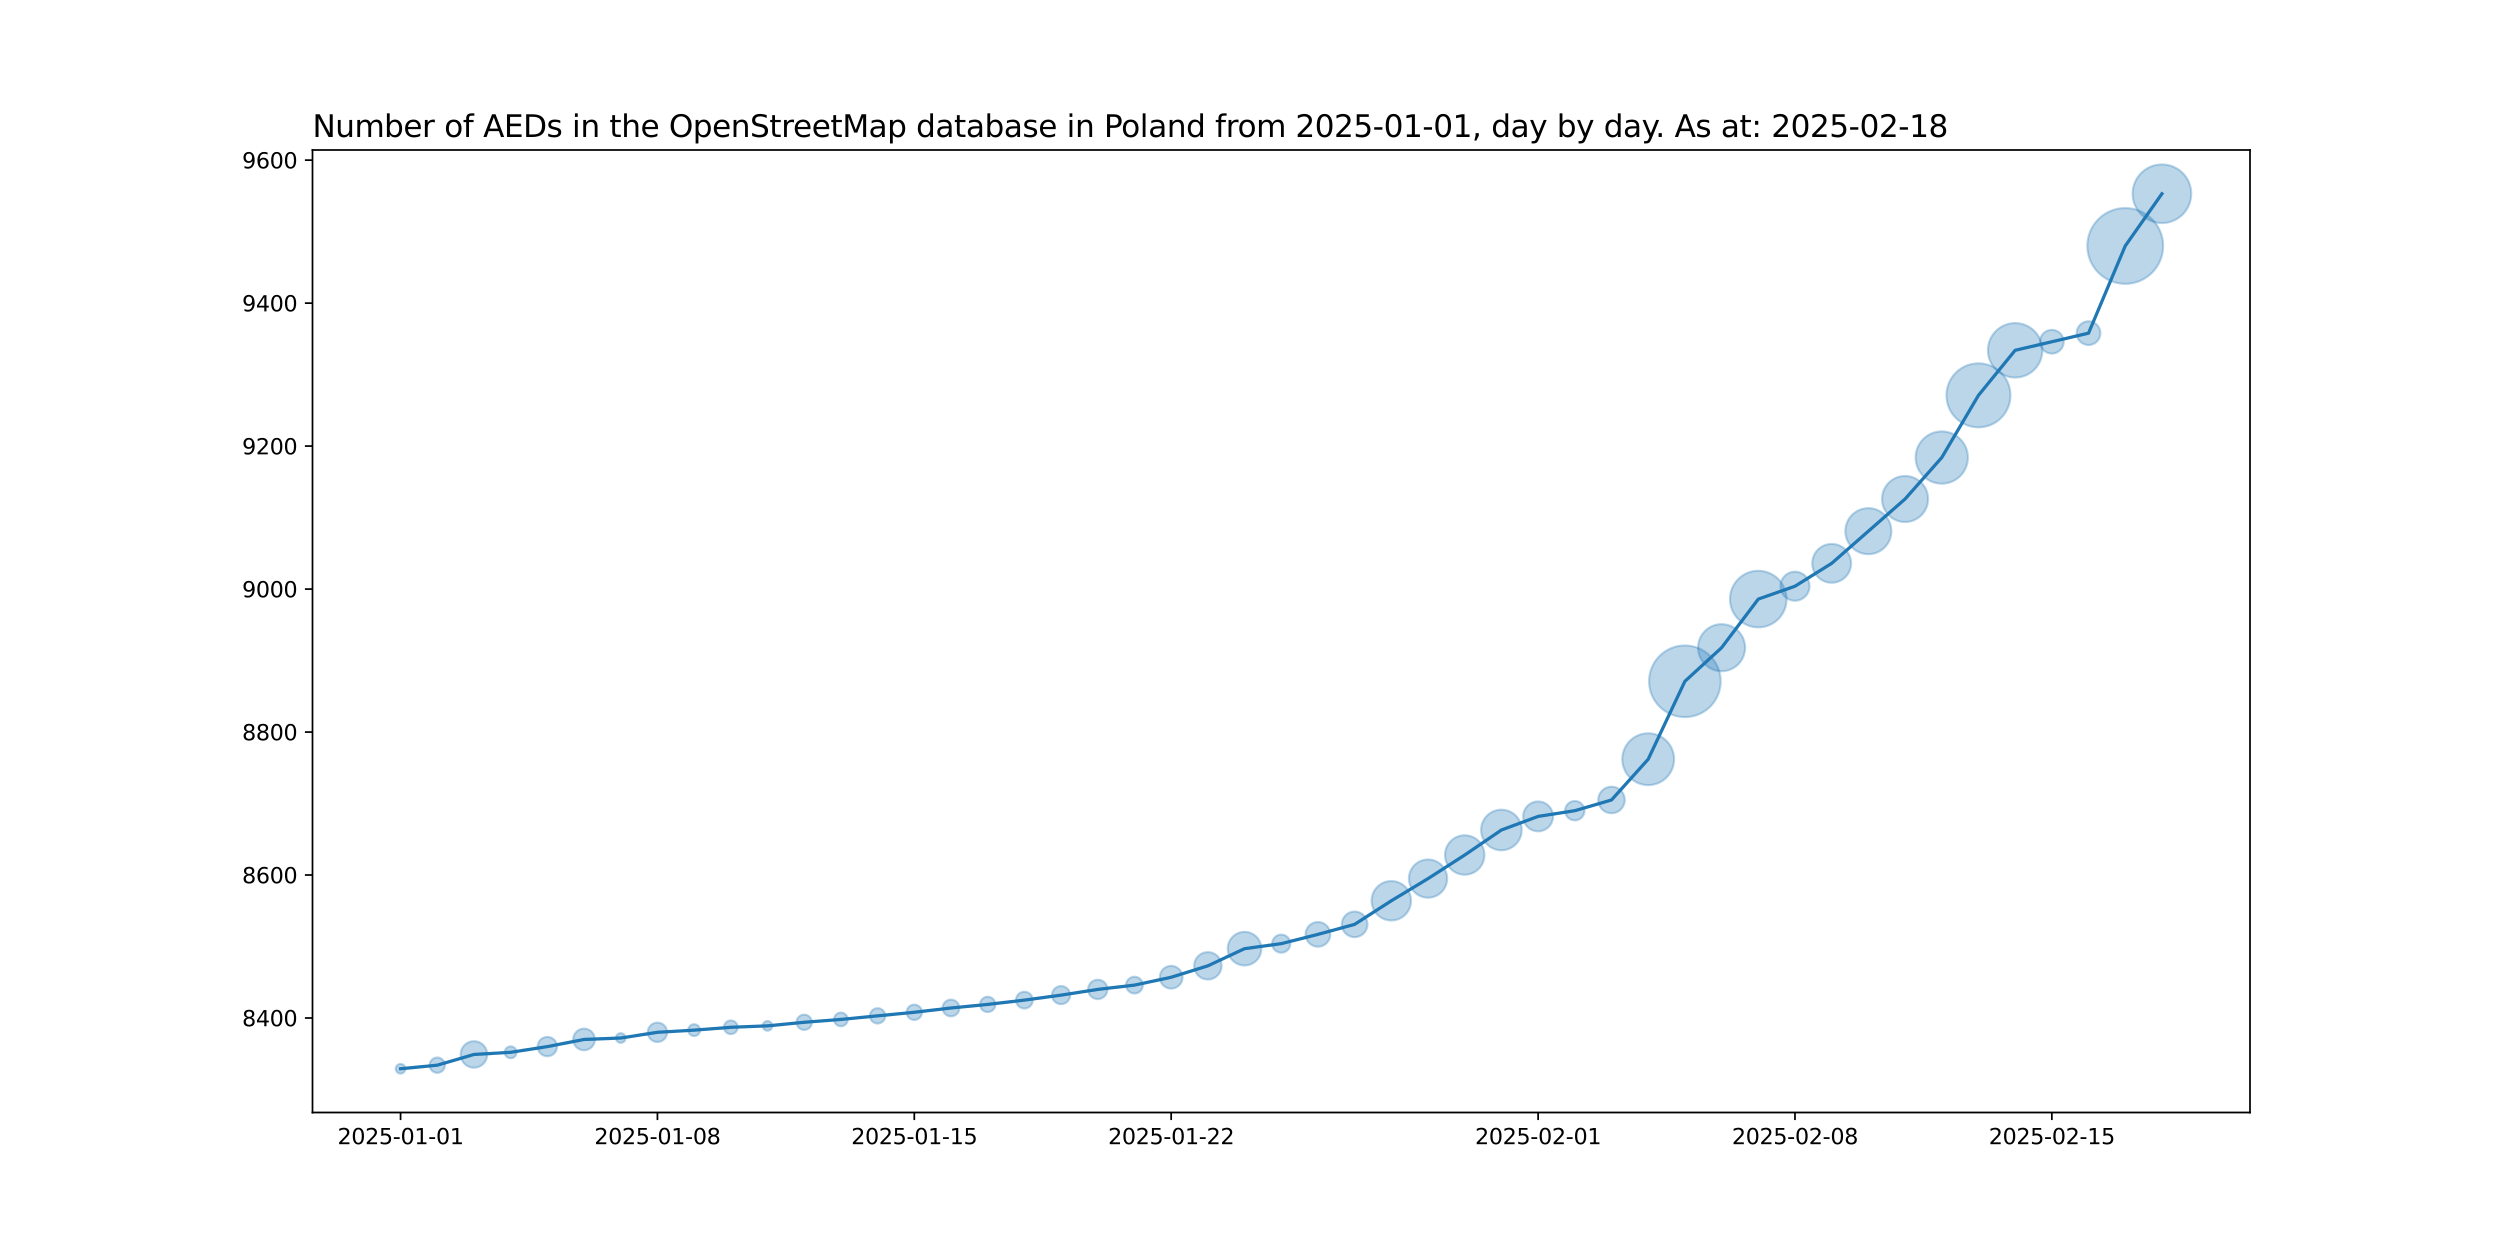 <?xml version="1.0" encoding="utf-8" standalone="no"?>
<!DOCTYPE svg PUBLIC "-//W3C//DTD SVG 1.1//EN"
  "http://www.w3.org/Graphics/SVG/1.1/DTD/svg11.dtd">
<svg xmlns:xlink="http://www.w3.org/1999/xlink" width="1152pt" height="576pt" viewBox="0 0 1152 576" xmlns="http://www.w3.org/2000/svg" version="1.1">
 <defs>
  <style type="text/css">*{stroke-linejoin: round; stroke-linecap: butt}</style>
 </defs>
 <g id="figure_1">
  <g id="patch_1">
   <path d="M 0 576 
L 1152 576 
L 1152 0 
L 0 0 
z
" style="fill: #ffffff"/>
  </g>
  <g id="axes_1">
   <g id="patch_2">
    <path d="M 144 512.64 
L 1036.8 512.64 
L 1036.8 69.12 
L 144 69.12 
z
" style="fill: #ffffff"/>
   </g>
   <g id="PathCollection_1">
    <path d="M 184.582 494.716 
C 185.175 494.716 185.744 494.48 186.163 494.061 
C 186.582 493.642 186.818 493.073 186.818 492.48 
C 186.818 491.887 186.582 491.318 186.163 490.899 
C 185.744 490.48 185.175 490.244 184.582 490.244 
C 183.989 490.244 183.42 490.48 183.001 490.899 
C 182.581 491.318 182.346 491.887 182.346 492.48 
C 182.346 493.073 182.581 493.642 183.001 494.061 
C 183.42 494.48 183.989 494.716 184.582 494.716 
z
" clip-path="url(#p88f63e2224)" style="fill: #1f77b4; fill-opacity: 0.3; stroke: #1f77b4; stroke-opacity: 0.3"/>
    <path d="M 201.491 494.368 
C 202.429 494.368 203.328 493.996 203.991 493.333 
C 204.654 492.67 205.026 491.771 205.026 490.833 
C 205.026 489.895 204.654 488.996 203.991 488.333 
C 203.328 487.67 202.429 487.297 201.491 487.297 
C 200.553 487.297 199.654 487.67 198.991 488.333 
C 198.328 488.996 197.955 489.895 197.955 490.833 
C 197.955 491.771 198.328 492.67 198.991 493.333 
C 199.654 493.996 200.553 494.368 201.491 494.368 
z
" clip-path="url(#p88f63e2224)" style="fill: #1f77b4; fill-opacity: 0.3; stroke: #1f77b4; stroke-opacity: 0.3"/>
    <path d="M 218.4 492.015 
C 220.024 492.015 221.582 491.37 222.73 490.222 
C 223.878 489.074 224.524 487.516 224.524 485.892 
C 224.524 484.268 223.878 482.71 222.73 481.562 
C 221.582 480.413 220.024 479.768 218.4 479.768 
C 216.776 479.768 215.218 480.413 214.07 481.562 
C 212.922 482.71 212.276 484.268 212.276 485.892 
C 212.276 487.516 212.922 489.074 214.07 490.222 
C 215.218 491.37 216.776 492.015 218.4 492.015 
z
" clip-path="url(#p88f63e2224)" style="fill: #1f77b4; fill-opacity: 0.3; stroke: #1f77b4; stroke-opacity: 0.3"/>
    <path d="M 235.309 487.642 
C 236.035 487.642 236.732 487.354 237.246 486.84 
C 237.759 486.326 238.048 485.63 238.048 484.904 
C 238.048 484.177 237.759 483.481 237.246 482.967 
C 236.732 482.453 236.035 482.165 235.309 482.165 
C 234.583 482.165 233.886 482.453 233.373 482.967 
C 232.859 483.481 232.57 484.177 232.57 484.904 
C 232.57 485.63 232.859 486.326 233.373 486.84 
C 233.886 487.354 234.583 487.642 235.309 487.642 
z
" clip-path="url(#p88f63e2224)" style="fill: #1f77b4; fill-opacity: 0.3; stroke: #1f77b4; stroke-opacity: 0.3"/>
    <path d="M 252.218 486.74 
C 253.404 486.74 254.542 486.269 255.38 485.431 
C 256.219 484.592 256.69 483.454 256.69 482.268 
C 256.69 481.082 256.219 479.945 255.38 479.106 
C 254.542 478.267 253.404 477.796 252.218 477.796 
C 251.032 477.796 249.895 478.267 249.056 479.106 
C 248.217 479.945 247.746 481.082 247.746 482.268 
C 247.746 483.454 248.217 484.592 249.056 485.431 
C 249.895 486.269 251.032 486.74 252.218 486.74 
z
" clip-path="url(#p88f63e2224)" style="fill: #1f77b4; fill-opacity: 0.3; stroke: #1f77b4; stroke-opacity: 0.3"/>
    <path d="M 269.127 483.974 
C 270.453 483.974 271.725 483.447 272.663 482.51 
C 273.6 481.572 274.127 480.3 274.127 478.974 
C 274.127 477.648 273.6 476.376 272.663 475.439 
C 271.725 474.501 270.453 473.974 269.127 473.974 
C 267.801 473.974 266.529 474.501 265.592 475.439 
C 264.654 476.376 264.127 477.648 264.127 478.974 
C 264.127 480.3 264.654 481.572 265.592 482.51 
C 266.529 483.447 267.801 483.974 269.127 483.974 
z
" clip-path="url(#p88f63e2224)" style="fill: #1f77b4; fill-opacity: 0.3; stroke: #1f77b4; stroke-opacity: 0.3"/>
    <path d="M 286.036 480.551 
C 286.629 480.551 287.198 480.316 287.618 479.896 
C 288.037 479.477 288.272 478.908 288.272 478.315 
C 288.272 477.722 288.037 477.153 287.618 476.734 
C 287.198 476.315 286.629 476.079 286.036 476.079 
C 285.443 476.079 284.875 476.315 284.455 476.734 
C 284.036 477.153 283.8 477.722 283.8 478.315 
C 283.8 478.908 284.036 479.477 284.455 479.896 
C 284.875 480.316 285.443 480.551 286.036 480.551 
z
" clip-path="url(#p88f63e2224)" style="fill: #1f77b4; fill-opacity: 0.3; stroke: #1f77b4; stroke-opacity: 0.3"/>
    <path d="M 302.945 480.152 
C 304.131 480.152 305.269 479.681 306.108 478.842 
C 306.946 478.004 307.418 476.866 307.418 475.68 
C 307.418 474.494 306.946 473.356 306.108 472.518 
C 305.269 471.679 304.131 471.208 302.945 471.208 
C 301.759 471.208 300.622 471.679 299.783 472.518 
C 298.945 473.356 298.473 474.494 298.473 475.68 
C 298.473 476.866 298.945 478.004 299.783 478.842 
C 300.622 479.681 301.759 480.152 302.945 480.152 
z
" clip-path="url(#p88f63e2224)" style="fill: #1f77b4; fill-opacity: 0.3; stroke: #1f77b4; stroke-opacity: 0.3"/>
    <path d="M 319.855 477.43 
C 320.581 477.43 321.277 477.142 321.791 476.628 
C 322.305 476.115 322.593 475.418 322.593 474.692 
C 322.593 473.965 322.305 473.269 321.791 472.755 
C 321.277 472.242 320.581 471.953 319.855 471.953 
C 319.128 471.953 318.432 472.242 317.918 472.755 
C 317.404 473.269 317.116 473.965 317.116 474.692 
C 317.116 475.418 317.404 476.115 317.918 476.628 
C 318.432 477.142 319.128 477.43 319.855 477.43 
z
" clip-path="url(#p88f63e2224)" style="fill: #1f77b4; fill-opacity: 0.3; stroke: #1f77b4; stroke-opacity: 0.3"/>
    <path d="M 336.764 476.536 
C 337.602 476.536 338.407 476.203 339 475.61 
C 339.593 475.017 339.926 474.213 339.926 473.374 
C 339.926 472.535 339.593 471.731 339 471.138 
C 338.407 470.545 337.602 470.212 336.764 470.212 
C 335.925 470.212 335.121 470.545 334.528 471.138 
C 333.935 471.731 333.601 472.535 333.601 473.374 
C 333.601 474.213 333.935 475.017 334.528 475.61 
C 335.121 476.203 335.925 476.536 336.764 476.536 
z
" clip-path="url(#p88f63e2224)" style="fill: #1f77b4; fill-opacity: 0.3; stroke: #1f77b4; stroke-opacity: 0.3"/>
    <path d="M 353.673 474.951 
C 354.266 474.951 354.835 474.716 355.254 474.296 
C 355.673 473.877 355.909 473.308 355.909 472.715 
C 355.909 472.122 355.673 471.553 355.254 471.134 
C 354.835 470.715 354.266 470.479 353.673 470.479 
C 353.08 470.479 352.511 470.715 352.092 471.134 
C 351.672 471.553 351.437 472.122 351.437 472.715 
C 351.437 473.308 351.672 473.877 352.092 474.296 
C 352.511 474.716 353.08 474.951 353.673 474.951 
z
" clip-path="url(#p88f63e2224)" style="fill: #1f77b4; fill-opacity: 0.3; stroke: #1f77b4; stroke-opacity: 0.3"/>
    <path d="M 370.582 474.604 
C 371.519 474.604 372.419 474.231 373.082 473.568 
C 373.745 472.905 374.117 472.006 374.117 471.068 
C 374.117 470.131 373.745 469.231 373.082 468.568 
C 372.419 467.905 371.519 467.533 370.582 467.533 
C 369.644 467.533 368.745 467.905 368.082 468.568 
C 367.419 469.231 367.046 470.131 367.046 471.068 
C 367.046 472.006 367.419 472.905 368.082 473.568 
C 368.745 474.231 369.644 474.604 370.582 474.604 
z
" clip-path="url(#p88f63e2224)" style="fill: #1f77b4; fill-opacity: 0.3; stroke: #1f77b4; stroke-opacity: 0.3"/>
    <path d="M 387.491 472.913 
C 388.33 472.913 389.134 472.58 389.727 471.987 
C 390.32 471.394 390.653 470.589 390.653 469.751 
C 390.653 468.912 390.32 468.108 389.727 467.515 
C 389.134 466.922 388.33 466.588 387.491 466.588 
C 386.652 466.588 385.848 466.922 385.255 467.515 
C 384.662 468.108 384.329 468.912 384.329 469.751 
C 384.329 470.589 384.662 471.394 385.255 471.987 
C 385.848 472.58 386.652 472.913 387.491 472.913 
z
" clip-path="url(#p88f63e2224)" style="fill: #1f77b4; fill-opacity: 0.3; stroke: #1f77b4; stroke-opacity: 0.3"/>
    <path d="M 404.4 471.639 
C 405.338 471.639 406.237 471.267 406.9 470.604 
C 407.563 469.941 407.936 469.041 407.936 468.104 
C 407.936 467.166 407.563 466.267 406.9 465.604 
C 406.237 464.941 405.338 464.568 404.4 464.568 
C 403.462 464.568 402.563 464.941 401.9 465.604 
C 401.237 466.267 400.864 467.166 400.864 468.104 
C 400.864 469.041 401.237 469.941 401.9 470.604 
C 402.563 471.267 403.462 471.639 404.4 471.639 
z
" clip-path="url(#p88f63e2224)" style="fill: #1f77b4; fill-opacity: 0.3; stroke: #1f77b4; stroke-opacity: 0.3"/>
    <path d="M 421.309 469.992 
C 422.247 469.992 423.146 469.619 423.809 468.956 
C 424.472 468.293 424.845 467.394 424.845 466.456 
C 424.845 465.519 424.472 464.619 423.809 463.956 
C 423.146 463.293 422.247 462.921 421.309 462.921 
C 420.371 462.921 419.472 463.293 418.809 463.956 
C 418.146 464.619 417.774 465.519 417.774 466.456 
C 417.774 467.394 418.146 468.293 418.809 468.956 
C 419.472 469.619 420.371 469.992 421.309 469.992 
z
" clip-path="url(#p88f63e2224)" style="fill: #1f77b4; fill-opacity: 0.3; stroke: #1f77b4; stroke-opacity: 0.3"/>
    <path d="M 438.218 468.353 
C 439.245 468.353 440.231 467.945 440.957 467.219 
C 441.683 466.492 442.091 465.507 442.091 464.48 
C 442.091 463.453 441.683 462.468 440.957 461.741 
C 440.231 461.015 439.245 460.607 438.218 460.607 
C 437.191 460.607 436.206 461.015 435.48 461.741 
C 434.753 462.468 434.345 463.453 434.345 464.48 
C 434.345 465.507 434.753 466.492 435.48 467.219 
C 436.206 467.945 437.191 468.353 438.218 468.353 
z
" clip-path="url(#p88f63e2224)" style="fill: #1f77b4; fill-opacity: 0.3; stroke: #1f77b4; stroke-opacity: 0.3"/>
    <path d="M 455.127 466.368 
C 456.065 466.368 456.964 465.996 457.627 465.333 
C 458.29 464.67 458.663 463.771 458.663 462.833 
C 458.663 461.895 458.29 460.996 457.627 460.333 
C 456.964 459.67 456.065 459.297 455.127 459.297 
C 454.19 459.297 453.29 459.67 452.627 460.333 
C 451.964 460.996 451.592 461.895 451.592 462.833 
C 451.592 463.771 451.964 464.67 452.627 465.333 
C 453.29 465.996 454.19 466.368 455.127 466.368 
z
" clip-path="url(#p88f63e2224)" style="fill: #1f77b4; fill-opacity: 0.3; stroke: #1f77b4; stroke-opacity: 0.3"/>
    <path d="M 472.036 464.729 
C 473.063 464.729 474.049 464.321 474.775 463.595 
C 475.501 462.869 475.909 461.884 475.909 460.856 
C 475.909 459.829 475.501 458.844 474.775 458.118 
C 474.049 457.392 473.063 456.983 472.036 456.983 
C 471.009 456.983 470.024 457.392 469.298 458.118 
C 468.571 458.844 468.163 459.829 468.163 460.856 
C 468.163 461.884 468.571 462.869 469.298 463.595 
C 470.024 464.321 471.009 464.729 472.036 464.729 
z
" clip-path="url(#p88f63e2224)" style="fill: #1f77b4; fill-opacity: 0.3; stroke: #1f77b4; stroke-opacity: 0.3"/>
    <path d="M 488.945 462.734 
C 490.055 462.734 491.119 462.293 491.903 461.509 
C 492.688 460.724 493.129 459.66 493.129 458.551 
C 493.129 457.441 492.688 456.377 491.903 455.593 
C 491.119 454.808 490.055 454.367 488.945 454.367 
C 487.836 454.367 486.772 454.808 485.987 455.593 
C 485.203 456.377 484.762 457.441 484.762 458.551 
C 484.762 459.66 485.203 460.724 485.987 461.509 
C 486.772 462.293 487.836 462.734 488.945 462.734 
z
" clip-path="url(#p88f63e2224)" style="fill: #1f77b4; fill-opacity: 0.3; stroke: #1f77b4; stroke-opacity: 0.3"/>
    <path d="M 505.855 460.387 
C 507.041 460.387 508.178 459.916 509.017 459.078 
C 509.855 458.239 510.327 457.101 510.327 455.915 
C 510.327 454.729 509.855 453.592 509.017 452.753 
C 508.178 451.914 507.041 451.443 505.855 451.443 
C 504.669 451.443 503.531 451.914 502.692 452.753 
C 501.854 453.592 501.382 454.729 501.382 455.915 
C 501.382 457.101 501.854 458.239 502.692 459.078 
C 503.531 459.916 504.669 460.387 505.855 460.387 
z
" clip-path="url(#p88f63e2224)" style="fill: #1f77b4; fill-opacity: 0.3; stroke: #1f77b4; stroke-opacity: 0.3"/>
    <path d="M 522.764 457.812 
C 523.791 457.812 524.776 457.404 525.502 456.677 
C 526.229 455.951 526.637 454.966 526.637 453.939 
C 526.637 452.912 526.229 451.926 525.502 451.2 
C 524.776 450.474 523.791 450.066 522.764 450.066 
C 521.737 450.066 520.751 450.474 520.025 451.2 
C 519.299 451.926 518.891 452.912 518.891 453.939 
C 518.891 454.966 519.299 455.951 520.025 456.677 
C 520.751 457.404 521.737 457.812 522.764 457.812 
z
" clip-path="url(#p88f63e2224)" style="fill: #1f77b4; fill-opacity: 0.3; stroke: #1f77b4; stroke-opacity: 0.3"/>
    <path d="M 539.673 455.559 
C 541.063 455.559 542.397 455.007 543.381 454.023 
C 544.364 453.04 544.917 451.706 544.917 450.315 
C 544.917 448.925 544.364 447.591 543.381 446.607 
C 542.397 445.624 541.063 445.071 539.673 445.071 
C 538.282 445.071 536.948 445.624 535.965 446.607 
C 534.981 447.591 534.429 448.925 534.429 450.315 
C 534.429 451.706 534.981 453.04 535.965 454.023 
C 536.948 455.007 538.282 455.559 539.673 455.559 
z
" clip-path="url(#p88f63e2224)" style="fill: #1f77b4; fill-opacity: 0.3; stroke: #1f77b4; stroke-opacity: 0.3"/>
    <path d="M 556.582 451.369 
C 558.259 451.369 559.868 450.703 561.054 449.517 
C 562.24 448.331 562.906 446.722 562.906 445.045 
C 562.906 443.367 562.24 441.759 561.054 440.573 
C 559.868 439.387 558.259 438.72 556.582 438.72 
C 554.905 438.72 553.296 439.387 552.11 440.573 
C 550.924 441.759 550.257 443.367 550.257 445.045 
C 550.257 446.722 550.924 448.331 552.11 449.517 
C 553.296 450.703 554.905 451.369 556.582 451.369 
z
" clip-path="url(#p88f63e2224)" style="fill: #1f77b4; fill-opacity: 0.3; stroke: #1f77b4; stroke-opacity: 0.3"/>
    <path d="M 573.491 444.885 
C 575.545 444.885 577.516 444.069 578.968 442.616 
C 580.421 441.163 581.237 439.193 581.237 437.139 
C 581.237 435.085 580.421 433.114 578.968 431.662 
C 577.516 430.209 575.545 429.393 573.491 429.393 
C 571.437 429.393 569.466 430.209 568.014 431.662 
C 566.561 433.114 565.745 435.085 565.745 437.139 
C 565.745 439.193 566.561 441.163 568.014 442.616 
C 569.466 444.069 571.437 444.885 573.491 444.885 
z
" clip-path="url(#p88f63e2224)" style="fill: #1f77b4; fill-opacity: 0.3; stroke: #1f77b4; stroke-opacity: 0.3"/>
    <path d="M 590.4 439.016 
C 591.509 439.016 592.574 438.575 593.358 437.791 
C 594.143 437.007 594.583 435.942 594.583 434.833 
C 594.583 433.724 594.143 432.659 593.358 431.875 
C 592.574 431.09 591.509 430.65 590.4 430.65 
C 589.291 430.65 588.226 431.09 587.442 431.875 
C 586.657 432.659 586.217 433.724 586.217 434.833 
C 586.217 435.942 586.657 437.007 587.442 437.791 
C 588.226 438.575 589.291 439.016 590.4 439.016 
z
" clip-path="url(#p88f63e2224)" style="fill: #1f77b4; fill-opacity: 0.3; stroke: #1f77b4; stroke-opacity: 0.3"/>
    <path d="M 607.309 436.251 
C 608.821 436.251 610.271 435.651 611.34 434.582 
C 612.409 433.513 613.01 432.062 613.01 430.551 
C 613.01 429.039 612.409 427.589 611.34 426.519 
C 610.271 425.45 608.821 424.85 607.309 424.85 
C 605.797 424.85 604.347 425.45 603.278 426.519 
C 602.209 427.589 601.608 429.039 601.608 430.551 
C 601.608 432.062 602.209 433.513 603.278 434.582 
C 604.347 435.651 605.797 436.251 607.309 436.251 
z
" clip-path="url(#p88f63e2224)" style="fill: #1f77b4; fill-opacity: 0.3; stroke: #1f77b4; stroke-opacity: 0.3"/>
    <path d="M 624.218 431.855 
C 625.787 431.855 627.292 431.232 628.401 430.122 
C 629.511 429.013 630.134 427.508 630.134 425.939 
C 630.134 424.37 629.511 422.865 628.401 421.756 
C 627.292 420.646 625.787 420.023 624.218 420.023 
C 622.649 420.023 621.144 420.646 620.035 421.756 
C 618.925 422.865 618.302 424.37 618.302 425.939 
C 618.302 427.508 618.925 429.013 620.035 430.122 
C 621.144 431.232 622.649 431.855 624.218 431.855 
z
" clip-path="url(#p88f63e2224)" style="fill: #1f77b4; fill-opacity: 0.3; stroke: #1f77b4; stroke-opacity: 0.3"/>
    <path d="M 641.127 424.151 
C 643.536 424.151 645.847 423.194 647.55 421.491 
C 649.253 419.788 650.21 417.477 650.21 415.068 
C 650.21 412.659 649.253 410.349 647.55 408.646 
C 645.847 406.942 643.536 405.985 641.127 405.985 
C 638.718 405.985 636.408 406.942 634.705 408.646 
C 633.001 410.349 632.044 412.659 632.044 415.068 
C 632.044 417.477 633.001 419.788 634.705 421.491 
C 636.408 423.194 638.718 424.151 641.127 424.151 
z
" clip-path="url(#p88f63e2224)" style="fill: #1f77b4; fill-opacity: 0.3; stroke: #1f77b4; stroke-opacity: 0.3"/>
    <path d="M 658.036 413.66 
C 660.371 413.66 662.61 412.732 664.261 411.081 
C 665.912 409.431 666.84 407.191 666.84 404.856 
C 666.84 402.522 665.912 400.282 664.261 398.632 
C 662.61 396.981 660.371 396.053 658.036 396.053 
C 655.702 396.053 653.462 396.981 651.811 398.632 
C 650.161 400.282 649.233 402.522 649.233 404.856 
C 649.233 407.191 650.161 409.431 651.811 411.081 
C 653.462 412.732 655.702 413.66 658.036 413.66 
z
" clip-path="url(#p88f63e2224)" style="fill: #1f77b4; fill-opacity: 0.3; stroke: #1f77b4; stroke-opacity: 0.3"/>
    <path d="M 674.945 403.069 
C 677.354 403.069 679.665 402.112 681.368 400.408 
C 683.071 398.705 684.028 396.395 684.028 393.986 
C 684.028 391.577 683.071 389.267 681.368 387.563 
C 679.665 385.86 677.354 384.903 674.945 384.903 
C 672.537 384.903 670.226 385.86 668.523 387.563 
C 666.82 389.267 665.863 391.577 665.863 393.986 
C 665.863 396.395 666.82 398.705 668.523 400.408 
C 670.226 402.112 672.537 403.069 674.945 403.069 
z
" clip-path="url(#p88f63e2224)" style="fill: #1f77b4; fill-opacity: 0.3; stroke: #1f77b4; stroke-opacity: 0.3"/>
    <path d="M 691.855 391.811 
C 694.335 391.811 696.715 390.825 698.469 389.071 
C 700.223 387.317 701.209 384.937 701.209 382.456 
C 701.209 379.976 700.223 377.596 698.469 375.842 
C 696.715 374.088 694.335 373.102 691.855 373.102 
C 689.374 373.102 686.994 374.088 685.24 375.842 
C 683.486 377.596 682.5 379.976 682.5 382.456 
C 682.5 384.937 683.486 387.317 685.24 389.071 
C 686.994 390.825 689.374 391.811 691.855 391.811 
z
" clip-path="url(#p88f63e2224)" style="fill: #1f77b4; fill-opacity: 0.3; stroke: #1f77b4; stroke-opacity: 0.3"/>
    <path d="M 708.764 383.09 
C 710.591 383.09 712.345 382.363 713.637 381.071 
C 714.929 379.779 715.656 378.025 715.656 376.198 
C 715.656 374.37 714.929 372.617 713.637 371.324 
C 712.345 370.032 710.591 369.306 708.764 369.306 
C 706.936 369.306 705.183 370.032 703.89 371.324 
C 702.598 372.617 701.872 374.37 701.872 376.198 
C 701.872 378.025 702.598 379.779 703.89 381.071 
C 705.183 382.363 706.936 383.09 708.764 383.09 
z
" clip-path="url(#p88f63e2224)" style="fill: #1f77b4; fill-opacity: 0.3; stroke: #1f77b4; stroke-opacity: 0.3"/>
    <path d="M 725.673 378.034 
C 726.859 378.034 727.996 377.563 728.835 376.725 
C 729.674 375.886 730.145 374.748 730.145 373.562 
C 730.145 372.376 729.674 371.239 728.835 370.4 
C 727.996 369.561 726.859 369.09 725.673 369.09 
C 724.487 369.09 723.349 369.561 722.51 370.4 
C 721.672 371.239 721.201 372.376 721.201 373.562 
C 721.201 374.748 721.672 375.886 722.51 376.725 
C 723.349 377.563 724.487 378.034 725.673 378.034 
z
" clip-path="url(#p88f63e2224)" style="fill: #1f77b4; fill-opacity: 0.3; stroke: #1f77b4; stroke-opacity: 0.3"/>
    <path d="M 742.582 374.745 
C 744.206 374.745 745.764 374.1 746.912 372.951 
C 748.06 371.803 748.706 370.245 748.706 368.621 
C 748.706 366.997 748.06 365.439 746.912 364.291 
C 745.764 363.143 744.206 362.497 742.582 362.497 
C 740.958 362.497 739.4 363.143 738.252 364.291 
C 737.103 365.439 736.458 366.997 736.458 368.621 
C 736.458 370.245 737.103 371.803 738.252 372.951 
C 739.4 374.1 740.958 374.745 742.582 374.745 
z
" clip-path="url(#p88f63e2224)" style="fill: #1f77b4; fill-opacity: 0.3; stroke: #1f77b4; stroke-opacity: 0.3"/>
    <path d="M 759.491 361.782 
C 762.657 361.782 765.693 360.524 767.932 358.286 
C 770.17 356.047 771.428 353.011 771.428 349.845 
C 771.428 346.679 770.17 343.642 767.932 341.404 
C 765.693 339.165 762.657 337.907 759.491 337.907 
C 756.325 337.907 753.289 339.165 751.05 341.404 
C 748.811 343.642 747.554 346.679 747.554 349.845 
C 747.554 353.011 748.811 356.047 751.05 358.286 
C 753.289 360.524 756.325 361.782 759.491 361.782 
z
" clip-path="url(#p88f63e2224)" style="fill: #1f77b4; fill-opacity: 0.3; stroke: #1f77b4; stroke-opacity: 0.3"/>
    <path d="M 776.4 330.446 
C 780.778 330.446 784.977 328.707 788.073 325.611 
C 791.168 322.516 792.908 318.317 792.908 313.939 
C 792.908 309.561 791.168 305.362 788.073 302.266 
C 784.977 299.171 780.778 297.431 776.4 297.431 
C 772.022 297.431 767.823 299.171 764.727 302.266 
C 761.632 305.362 759.892 309.561 759.892 313.939 
C 759.892 318.317 761.632 322.516 764.727 325.611 
C 767.823 328.707 772.022 330.446 776.4 330.446 
z
" clip-path="url(#p88f63e2224)" style="fill: #1f77b4; fill-opacity: 0.3; stroke: #1f77b4; stroke-opacity: 0.3"/>
    <path d="M 793.309 309.296 
C 796.184 309.296 798.941 308.154 800.974 306.121 
C 803.007 304.089 804.149 301.331 804.149 298.456 
C 804.149 295.582 803.007 292.824 800.974 290.792 
C 798.941 288.759 796.184 287.617 793.309 287.617 
C 790.434 287.617 787.677 288.759 785.644 290.792 
C 783.611 292.824 782.469 295.582 782.469 298.456 
C 782.469 301.331 783.611 304.089 785.644 306.121 
C 787.677 308.154 790.434 309.296 793.309 309.296 
z
" clip-path="url(#p88f63e2224)" style="fill: #1f77b4; fill-opacity: 0.3; stroke: #1f77b4; stroke-opacity: 0.3"/>
    <path d="M 810.218 289.095 
C 813.676 289.095 816.993 287.721 819.438 285.276 
C 821.883 282.831 823.257 279.514 823.257 276.056 
C 823.257 272.599 821.883 269.282 819.438 266.837 
C 816.993 264.392 813.676 263.018 810.218 263.018 
C 806.76 263.018 803.444 264.392 800.999 266.837 
C 798.554 269.282 797.18 272.599 797.18 276.056 
C 797.18 279.514 798.554 282.831 800.999 285.276 
C 803.444 287.721 806.76 289.095 810.218 289.095 
z
" clip-path="url(#p88f63e2224)" style="fill: #1f77b4; fill-opacity: 0.3; stroke: #1f77b4; stroke-opacity: 0.3"/>
    <path d="M 827.127 276.835 
C 828.906 276.835 830.613 276.128 831.871 274.87 
C 833.129 273.613 833.835 271.906 833.835 270.127 
C 833.835 268.348 833.129 266.642 831.871 265.384 
C 830.613 264.126 828.906 263.419 827.127 263.419 
C 825.348 263.419 823.642 264.126 822.384 265.384 
C 821.126 266.642 820.419 268.348 820.419 270.127 
C 820.419 271.906 821.126 273.613 822.384 274.87 
C 823.642 276.128 825.348 276.835 827.127 276.835 
z
" clip-path="url(#p88f63e2224)" style="fill: #1f77b4; fill-opacity: 0.3; stroke: #1f77b4; stroke-opacity: 0.3"/>
    <path d="M 844.036 268.53 
C 846.408 268.53 848.684 267.588 850.361 265.91 
C 852.038 264.233 852.981 261.958 852.981 259.586 
C 852.981 257.214 852.038 254.939 850.361 253.261 
C 848.684 251.584 846.408 250.642 844.036 250.642 
C 841.664 250.642 839.389 251.584 837.712 253.261 
C 836.035 254.939 835.092 257.214 835.092 259.586 
C 835.092 261.958 836.035 264.233 837.712 265.91 
C 839.389 267.588 841.664 268.53 844.036 268.53 
z
" clip-path="url(#p88f63e2224)" style="fill: #1f77b4; fill-opacity: 0.3; stroke: #1f77b4; stroke-opacity: 0.3"/>
    <path d="M 860.945 255.369 
C 863.758 255.369 866.456 254.251 868.445 252.262 
C 870.434 250.273 871.552 247.575 871.552 244.762 
C 871.552 241.949 870.434 239.251 868.445 237.262 
C 866.456 235.273 863.758 234.156 860.945 234.156 
C 858.133 234.156 855.434 235.273 853.445 237.262 
C 851.456 239.251 850.339 241.949 850.339 244.762 
C 850.339 247.575 851.456 250.273 853.445 252.262 
C 855.434 254.251 858.133 255.369 860.945 255.369 
z
" clip-path="url(#p88f63e2224)" style="fill: #1f77b4; fill-opacity: 0.3; stroke: #1f77b4; stroke-opacity: 0.3"/>
    <path d="M 877.855 240.545 
C 880.667 240.545 883.366 239.428 885.355 237.439 
C 887.344 235.45 888.461 232.752 888.461 229.939 
C 888.461 227.126 887.344 224.428 885.355 222.439 
C 883.366 220.45 880.667 219.332 877.855 219.332 
C 875.042 219.332 872.344 220.45 870.355 222.439 
C 868.366 224.428 867.248 227.126 867.248 229.939 
C 867.248 232.752 868.366 235.45 870.355 237.439 
C 872.344 239.428 875.042 240.545 877.855 240.545 
z
" clip-path="url(#p88f63e2224)" style="fill: #1f77b4; fill-opacity: 0.3; stroke: #1f77b4; stroke-opacity: 0.3"/>
    <path d="M 894.764 222.875 
C 897.957 222.875 901.02 221.606 903.278 219.348 
C 905.536 217.09 906.805 214.026 906.805 210.833 
C 906.805 207.639 905.536 204.576 903.278 202.318 
C 901.02 200.06 897.957 198.791 894.764 198.791 
C 891.57 198.791 888.507 200.06 886.249 202.318 
C 883.991 204.576 882.722 207.639 882.722 210.833 
C 882.722 214.026 883.991 217.09 886.249 219.348 
C 888.507 221.606 891.57 222.875 894.764 222.875 
z
" clip-path="url(#p88f63e2224)" style="fill: #1f77b4; fill-opacity: 0.3; stroke: #1f77b4; stroke-opacity: 0.3"/>
    <path d="M 911.673 196.922 
C 915.584 196.922 919.335 195.368 922.101 192.602 
C 924.867 189.837 926.421 186.085 926.421 182.174 
C 926.421 178.263 924.867 174.511 922.101 171.746 
C 919.335 168.98 915.584 167.426 911.673 167.426 
C 907.762 167.426 904.01 168.98 901.244 171.746 
C 898.479 174.511 896.925 178.263 896.925 182.174 
C 896.925 186.085 898.479 189.837 901.244 192.602 
C 904.01 195.368 907.762 196.922 911.673 196.922 
z
" clip-path="url(#p88f63e2224)" style="fill: #1f77b4; fill-opacity: 0.3; stroke: #1f77b4; stroke-opacity: 0.3"/>
    <path d="M 928.582 173.971 
C 931.91 173.971 935.102 172.649 937.456 170.295 
C 939.809 167.942 941.132 164.749 941.132 161.421 
C 941.132 158.093 939.809 154.901 937.456 152.547 
C 935.102 150.194 931.91 148.871 928.582 148.871 
C 925.254 148.871 922.061 150.194 919.708 152.547 
C 917.354 154.901 916.032 158.093 916.032 161.421 
C 916.032 164.749 917.354 167.942 919.708 170.295 
C 922.061 172.649 925.254 173.971 928.582 173.971 
z
" clip-path="url(#p88f63e2224)" style="fill: #1f77b4; fill-opacity: 0.3; stroke: #1f77b4; stroke-opacity: 0.3"/>
    <path d="M 945.491 162.945 
C 946.943 162.945 948.337 162.368 949.364 161.341 
C 950.391 160.314 950.968 158.921 950.968 157.468 
C 950.968 156.016 950.391 154.622 949.364 153.595 
C 948.337 152.568 946.943 151.991 945.491 151.991 
C 944.038 151.991 942.645 152.568 941.618 153.595 
C 940.591 154.622 940.014 156.016 940.014 157.468 
C 940.014 158.921 940.591 160.314 941.618 161.341 
C 942.645 162.368 944.038 162.945 945.491 162.945 
z
" clip-path="url(#p88f63e2224)" style="fill: #1f77b4; fill-opacity: 0.3; stroke: #1f77b4; stroke-opacity: 0.3"/>
    <path d="M 962.4 158.993 
C 963.853 158.993 965.246 158.415 966.273 157.388 
C 967.3 156.361 967.877 154.968 967.877 153.515 
C 967.877 152.063 967.3 150.669 966.273 149.642 
C 965.246 148.615 963.853 148.038 962.4 148.038 
C 960.947 148.038 959.554 148.615 958.527 149.642 
C 957.5 150.669 956.923 152.063 956.923 153.515 
C 956.923 154.968 957.5 156.361 958.527 157.388 
C 959.554 158.415 960.947 158.993 962.4 158.993 
z
" clip-path="url(#p88f63e2224)" style="fill: #1f77b4; fill-opacity: 0.3; stroke: #1f77b4; stroke-opacity: 0.3"/>
    <path d="M 979.309 130.791 
C 983.941 130.791 988.383 128.951 991.658 125.676 
C 994.933 122.401 996.773 117.959 996.773 113.327 
C 996.773 108.695 994.933 104.253 991.658 100.978 
C 988.383 97.703 983.941 95.863 979.309 95.863 
C 974.678 95.863 970.235 97.703 966.96 100.978 
C 963.685 104.253 961.845 108.695 961.845 113.327 
C 961.845 117.959 963.685 122.401 966.96 125.676 
C 970.235 128.951 974.678 130.791 979.309 130.791 
z
" clip-path="url(#p88f63e2224)" style="fill: #1f77b4; fill-opacity: 0.3; stroke: #1f77b4; stroke-opacity: 0.3"/>
    <path d="M 996.218 102.789 
C 999.801 102.789 1003.237 101.366 1005.771 98.832 
C 1008.304 96.299 1009.727 92.863 1009.727 89.28 
C 1009.727 85.697 1008.304 82.261 1005.771 79.728 
C 1003.237 77.194 999.801 75.771 996.218 75.771 
C 992.635 75.771 989.199 77.194 986.666 79.728 
C 984.132 82.261 982.709 85.697 982.709 89.28 
C 982.709 92.863 984.132 96.299 986.666 98.832 
C 989.199 101.366 992.635 102.789 996.218 102.789 
z
" clip-path="url(#p88f63e2224)" style="fill: #1f77b4; fill-opacity: 0.3; stroke: #1f77b4; stroke-opacity: 0.3"/>
   </g>
   <g id="matplotlib.axis_1">
    <g id="xtick_1">
     <g id="line2d_1">
      <defs>
       <path id="mc1831751c1" d="M 0 0 
L 0 3.5 
" style="stroke: #000000; stroke-width: 0.8"/>
      </defs>
      <g>
       <use xlink:href="#mc1831751c1" x="184.582" y="512.64" style="stroke: #000000; stroke-width: 0.8"/>
      </g>
     </g>
     <g id="text_1">
      <!-- 2025-01-01 -->
      <g transform="translate(155.524 527.238) scale(0.1 -0.1)">
       <defs>
        <path id="DejaVuSans-32" d="M 1228 531 
L 3431 531 
L 3431 0 
L 469 0 
L 469 531 
Q 828 903 1448 1529 
Q 2069 2156 2228 2338 
Q 2531 2678 2651 2914 
Q 2772 3150 2772 3378 
Q 2772 3750 2511 3984 
Q 2250 4219 1831 4219 
Q 1534 4219 1204 4116 
Q 875 4013 500 3803 
L 500 4441 
Q 881 4594 1212 4672 
Q 1544 4750 1819 4750 
Q 2544 4750 2975 4387 
Q 3406 4025 3406 3419 
Q 3406 3131 3298 2873 
Q 3191 2616 2906 2266 
Q 2828 2175 2409 1742 
Q 1991 1309 1228 531 
z
" transform="scale(0.016)"/>
        <path id="DejaVuSans-30" d="M 2034 4250 
Q 1547 4250 1301 3770 
Q 1056 3291 1056 2328 
Q 1056 1369 1301 889 
Q 1547 409 2034 409 
Q 2525 409 2770 889 
Q 3016 1369 3016 2328 
Q 3016 3291 2770 3770 
Q 2525 4250 2034 4250 
z
M 2034 4750 
Q 2819 4750 3233 4129 
Q 3647 3509 3647 2328 
Q 3647 1150 3233 529 
Q 2819 -91 2034 -91 
Q 1250 -91 836 529 
Q 422 1150 422 2328 
Q 422 3509 836 4129 
Q 1250 4750 2034 4750 
z
" transform="scale(0.016)"/>
        <path id="DejaVuSans-35" d="M 691 4666 
L 3169 4666 
L 3169 4134 
L 1269 4134 
L 1269 2991 
Q 1406 3038 1543 3061 
Q 1681 3084 1819 3084 
Q 2600 3084 3056 2656 
Q 3513 2228 3513 1497 
Q 3513 744 3044 326 
Q 2575 -91 1722 -91 
Q 1428 -91 1123 -41 
Q 819 9 494 109 
L 494 744 
Q 775 591 1075 516 
Q 1375 441 1709 441 
Q 2250 441 2565 725 
Q 2881 1009 2881 1497 
Q 2881 1984 2565 2268 
Q 2250 2553 1709 2553 
Q 1456 2553 1204 2497 
Q 953 2441 691 2322 
L 691 4666 
z
" transform="scale(0.016)"/>
        <path id="DejaVuSans-2d" d="M 313 2009 
L 1997 2009 
L 1997 1497 
L 313 1497 
L 313 2009 
z
" transform="scale(0.016)"/>
        <path id="DejaVuSans-31" d="M 794 531 
L 1825 531 
L 1825 4091 
L 703 3866 
L 703 4441 
L 1819 4666 
L 2450 4666 
L 2450 531 
L 3481 531 
L 3481 0 
L 794 0 
L 794 531 
z
" transform="scale(0.016)"/>
       </defs>
       <use xlink:href="#DejaVuSans-32"/>
       <use xlink:href="#DejaVuSans-30" x="63.623"/>
       <use xlink:href="#DejaVuSans-32" x="127.246"/>
       <use xlink:href="#DejaVuSans-35" x="190.869"/>
       <use xlink:href="#DejaVuSans-2d" x="254.492"/>
       <use xlink:href="#DejaVuSans-30" x="290.576"/>
       <use xlink:href="#DejaVuSans-31" x="354.199"/>
       <use xlink:href="#DejaVuSans-2d" x="417.822"/>
       <use xlink:href="#DejaVuSans-30" x="453.906"/>
       <use xlink:href="#DejaVuSans-31" x="517.529"/>
      </g>
     </g>
    </g>
    <g id="xtick_2">
     <g id="line2d_2">
      <g>
       <use xlink:href="#mc1831751c1" x="302.945" y="512.64" style="stroke: #000000; stroke-width: 0.8"/>
      </g>
     </g>
     <g id="text_2">
      <!-- 2025-01-08 -->
      <g transform="translate(273.888 527.238) scale(0.1 -0.1)">
       <defs>
        <path id="DejaVuSans-38" d="M 2034 2216 
Q 1584 2216 1326 1975 
Q 1069 1734 1069 1313 
Q 1069 891 1326 650 
Q 1584 409 2034 409 
Q 2484 409 2743 651 
Q 3003 894 3003 1313 
Q 3003 1734 2745 1975 
Q 2488 2216 2034 2216 
z
M 1403 2484 
Q 997 2584 770 2862 
Q 544 3141 544 3541 
Q 544 4100 942 4425 
Q 1341 4750 2034 4750 
Q 2731 4750 3128 4425 
Q 3525 4100 3525 3541 
Q 3525 3141 3298 2862 
Q 3072 2584 2669 2484 
Q 3125 2378 3379 2068 
Q 3634 1759 3634 1313 
Q 3634 634 3220 271 
Q 2806 -91 2034 -91 
Q 1263 -91 848 271 
Q 434 634 434 1313 
Q 434 1759 690 2068 
Q 947 2378 1403 2484 
z
M 1172 3481 
Q 1172 3119 1398 2916 
Q 1625 2713 2034 2713 
Q 2441 2713 2670 2916 
Q 2900 3119 2900 3481 
Q 2900 3844 2670 4047 
Q 2441 4250 2034 4250 
Q 1625 4250 1398 4047 
Q 1172 3844 1172 3481 
z
" transform="scale(0.016)"/>
       </defs>
       <use xlink:href="#DejaVuSans-32"/>
       <use xlink:href="#DejaVuSans-30" x="63.623"/>
       <use xlink:href="#DejaVuSans-32" x="127.246"/>
       <use xlink:href="#DejaVuSans-35" x="190.869"/>
       <use xlink:href="#DejaVuSans-2d" x="254.492"/>
       <use xlink:href="#DejaVuSans-30" x="290.576"/>
       <use xlink:href="#DejaVuSans-31" x="354.199"/>
       <use xlink:href="#DejaVuSans-2d" x="417.822"/>
       <use xlink:href="#DejaVuSans-30" x="453.906"/>
       <use xlink:href="#DejaVuSans-38" x="517.529"/>
      </g>
     </g>
    </g>
    <g id="xtick_3">
     <g id="line2d_3">
      <g>
       <use xlink:href="#mc1831751c1" x="421.309" y="512.64" style="stroke: #000000; stroke-width: 0.8"/>
      </g>
     </g>
     <g id="text_3">
      <!-- 2025-01-15 -->
      <g transform="translate(392.251 527.238) scale(0.1 -0.1)">
       <use xlink:href="#DejaVuSans-32"/>
       <use xlink:href="#DejaVuSans-30" x="63.623"/>
       <use xlink:href="#DejaVuSans-32" x="127.246"/>
       <use xlink:href="#DejaVuSans-35" x="190.869"/>
       <use xlink:href="#DejaVuSans-2d" x="254.492"/>
       <use xlink:href="#DejaVuSans-30" x="290.576"/>
       <use xlink:href="#DejaVuSans-31" x="354.199"/>
       <use xlink:href="#DejaVuSans-2d" x="417.822"/>
       <use xlink:href="#DejaVuSans-31" x="453.906"/>
       <use xlink:href="#DejaVuSans-35" x="517.529"/>
      </g>
     </g>
    </g>
    <g id="xtick_4">
     <g id="line2d_4">
      <g>
       <use xlink:href="#mc1831751c1" x="539.673" y="512.64" style="stroke: #000000; stroke-width: 0.8"/>
      </g>
     </g>
     <g id="text_4">
      <!-- 2025-01-22 -->
      <g transform="translate(510.615 527.238) scale(0.1 -0.1)">
       <use xlink:href="#DejaVuSans-32"/>
       <use xlink:href="#DejaVuSans-30" x="63.623"/>
       <use xlink:href="#DejaVuSans-32" x="127.246"/>
       <use xlink:href="#DejaVuSans-35" x="190.869"/>
       <use xlink:href="#DejaVuSans-2d" x="254.492"/>
       <use xlink:href="#DejaVuSans-30" x="290.576"/>
       <use xlink:href="#DejaVuSans-31" x="354.199"/>
       <use xlink:href="#DejaVuSans-2d" x="417.822"/>
       <use xlink:href="#DejaVuSans-32" x="453.906"/>
       <use xlink:href="#DejaVuSans-32" x="517.529"/>
      </g>
     </g>
    </g>
    <g id="xtick_5">
     <g id="line2d_5">
      <g>
       <use xlink:href="#mc1831751c1" x="708.764" y="512.64" style="stroke: #000000; stroke-width: 0.8"/>
      </g>
     </g>
     <g id="text_5">
      <!-- 2025-02-01 -->
      <g transform="translate(679.706 527.238) scale(0.1 -0.1)">
       <use xlink:href="#DejaVuSans-32"/>
       <use xlink:href="#DejaVuSans-30" x="63.623"/>
       <use xlink:href="#DejaVuSans-32" x="127.246"/>
       <use xlink:href="#DejaVuSans-35" x="190.869"/>
       <use xlink:href="#DejaVuSans-2d" x="254.492"/>
       <use xlink:href="#DejaVuSans-30" x="290.576"/>
       <use xlink:href="#DejaVuSans-32" x="354.199"/>
       <use xlink:href="#DejaVuSans-2d" x="417.822"/>
       <use xlink:href="#DejaVuSans-30" x="453.906"/>
       <use xlink:href="#DejaVuSans-31" x="517.529"/>
      </g>
     </g>
    </g>
    <g id="xtick_6">
     <g id="line2d_6">
      <g>
       <use xlink:href="#mc1831751c1" x="827.127" y="512.64" style="stroke: #000000; stroke-width: 0.8"/>
      </g>
     </g>
     <g id="text_6">
      <!-- 2025-02-08 -->
      <g transform="translate(798.069 527.238) scale(0.1 -0.1)">
       <use xlink:href="#DejaVuSans-32"/>
       <use xlink:href="#DejaVuSans-30" x="63.623"/>
       <use xlink:href="#DejaVuSans-32" x="127.246"/>
       <use xlink:href="#DejaVuSans-35" x="190.869"/>
       <use xlink:href="#DejaVuSans-2d" x="254.492"/>
       <use xlink:href="#DejaVuSans-30" x="290.576"/>
       <use xlink:href="#DejaVuSans-32" x="354.199"/>
       <use xlink:href="#DejaVuSans-2d" x="417.822"/>
       <use xlink:href="#DejaVuSans-30" x="453.906"/>
       <use xlink:href="#DejaVuSans-38" x="517.529"/>
      </g>
     </g>
    </g>
    <g id="xtick_7">
     <g id="line2d_7">
      <g>
       <use xlink:href="#mc1831751c1" x="945.491" y="512.64" style="stroke: #000000; stroke-width: 0.8"/>
      </g>
     </g>
     <g id="text_7">
      <!-- 2025-02-15 -->
      <g transform="translate(916.433 527.238) scale(0.1 -0.1)">
       <use xlink:href="#DejaVuSans-32"/>
       <use xlink:href="#DejaVuSans-30" x="63.623"/>
       <use xlink:href="#DejaVuSans-32" x="127.246"/>
       <use xlink:href="#DejaVuSans-35" x="190.869"/>
       <use xlink:href="#DejaVuSans-2d" x="254.492"/>
       <use xlink:href="#DejaVuSans-30" x="290.576"/>
       <use xlink:href="#DejaVuSans-32" x="354.199"/>
       <use xlink:href="#DejaVuSans-2d" x="417.822"/>
       <use xlink:href="#DejaVuSans-31" x="453.906"/>
       <use xlink:href="#DejaVuSans-35" x="517.529"/>
      </g>
     </g>
    </g>
   </g>
   <g id="matplotlib.axis_2">
    <g id="ytick_1">
     <g id="line2d_8">
      <defs>
       <path id="m28bda6d1b4" d="M 0 0 
L -3.5 0 
" style="stroke: #000000; stroke-width: 0.8"/>
      </defs>
      <g>
       <use xlink:href="#m28bda6d1b4" x="144" y="469.092" style="stroke: #000000; stroke-width: 0.8"/>
      </g>
     </g>
     <g id="text_8">
      <!-- 8400 -->
      <g transform="translate(111.55 472.891) scale(0.1 -0.1)">
       <defs>
        <path id="DejaVuSans-34" d="M 2419 4116 
L 825 1625 
L 2419 1625 
L 2419 4116 
z
M 2253 4666 
L 3047 4666 
L 3047 1625 
L 3713 1625 
L 3713 1100 
L 3047 1100 
L 3047 0 
L 2419 0 
L 2419 1100 
L 313 1100 
L 313 1709 
L 2253 4666 
z
" transform="scale(0.016)"/>
       </defs>
       <use xlink:href="#DejaVuSans-38"/>
       <use xlink:href="#DejaVuSans-34" x="63.623"/>
       <use xlink:href="#DejaVuSans-30" x="127.246"/>
       <use xlink:href="#DejaVuSans-30" x="190.869"/>
      </g>
     </g>
    </g>
    <g id="ytick_2">
     <g id="line2d_9">
      <g>
       <use xlink:href="#m28bda6d1b4" x="144" y="403.209" style="stroke: #000000; stroke-width: 0.8"/>
      </g>
     </g>
     <g id="text_9">
      <!-- 8600 -->
      <g transform="translate(111.55 407.009) scale(0.1 -0.1)">
       <defs>
        <path id="DejaVuSans-36" d="M 2113 2584 
Q 1688 2584 1439 2293 
Q 1191 2003 1191 1497 
Q 1191 994 1439 701 
Q 1688 409 2113 409 
Q 2538 409 2786 701 
Q 3034 994 3034 1497 
Q 3034 2003 2786 2293 
Q 2538 2584 2113 2584 
z
M 3366 4563 
L 3366 3988 
Q 3128 4100 2886 4159 
Q 2644 4219 2406 4219 
Q 1781 4219 1451 3797 
Q 1122 3375 1075 2522 
Q 1259 2794 1537 2939 
Q 1816 3084 2150 3084 
Q 2853 3084 3261 2657 
Q 3669 2231 3669 1497 
Q 3669 778 3244 343 
Q 2819 -91 2113 -91 
Q 1303 -91 875 529 
Q 447 1150 447 2328 
Q 447 3434 972 4092 
Q 1497 4750 2381 4750 
Q 2619 4750 2861 4703 
Q 3103 4656 3366 4563 
z
" transform="scale(0.016)"/>
       </defs>
       <use xlink:href="#DejaVuSans-38"/>
       <use xlink:href="#DejaVuSans-36" x="63.623"/>
       <use xlink:href="#DejaVuSans-30" x="127.246"/>
       <use xlink:href="#DejaVuSans-30" x="190.869"/>
      </g>
     </g>
    </g>
    <g id="ytick_3">
     <g id="line2d_10">
      <g>
       <use xlink:href="#m28bda6d1b4" x="144" y="337.327" style="stroke: #000000; stroke-width: 0.8"/>
      </g>
     </g>
     <g id="text_10">
      <!-- 8800 -->
      <g transform="translate(111.55 341.126) scale(0.1 -0.1)">
       <use xlink:href="#DejaVuSans-38"/>
       <use xlink:href="#DejaVuSans-38" x="63.623"/>
       <use xlink:href="#DejaVuSans-30" x="127.246"/>
       <use xlink:href="#DejaVuSans-30" x="190.869"/>
      </g>
     </g>
    </g>
    <g id="ytick_4">
     <g id="line2d_11">
      <g>
       <use xlink:href="#m28bda6d1b4" x="144" y="271.445" style="stroke: #000000; stroke-width: 0.8"/>
      </g>
     </g>
     <g id="text_11">
      <!-- 9000 -->
      <g transform="translate(111.55 275.244) scale(0.1 -0.1)">
       <defs>
        <path id="DejaVuSans-39" d="M 703 97 
L 703 672 
Q 941 559 1184 500 
Q 1428 441 1663 441 
Q 2288 441 2617 861 
Q 2947 1281 2994 2138 
Q 2813 1869 2534 1725 
Q 2256 1581 1919 1581 
Q 1219 1581 811 2004 
Q 403 2428 403 3163 
Q 403 3881 828 4315 
Q 1253 4750 1959 4750 
Q 2769 4750 3195 4129 
Q 3622 3509 3622 2328 
Q 3622 1225 3098 567 
Q 2575 -91 1691 -91 
Q 1453 -91 1209 -44 
Q 966 3 703 97 
z
M 1959 2075 
Q 2384 2075 2632 2365 
Q 2881 2656 2881 3163 
Q 2881 3666 2632 3958 
Q 2384 4250 1959 4250 
Q 1534 4250 1286 3958 
Q 1038 3666 1038 3163 
Q 1038 2656 1286 2365 
Q 1534 2075 1959 2075 
z
" transform="scale(0.016)"/>
       </defs>
       <use xlink:href="#DejaVuSans-39"/>
       <use xlink:href="#DejaVuSans-30" x="63.623"/>
       <use xlink:href="#DejaVuSans-30" x="127.246"/>
       <use xlink:href="#DejaVuSans-30" x="190.869"/>
      </g>
     </g>
    </g>
    <g id="ytick_5">
     <g id="line2d_12">
      <g>
       <use xlink:href="#m28bda6d1b4" x="144" y="205.562" style="stroke: #000000; stroke-width: 0.8"/>
      </g>
     </g>
     <g id="text_12">
      <!-- 9200 -->
      <g transform="translate(111.55 209.362) scale(0.1 -0.1)">
       <use xlink:href="#DejaVuSans-39"/>
       <use xlink:href="#DejaVuSans-32" x="63.623"/>
       <use xlink:href="#DejaVuSans-30" x="127.246"/>
       <use xlink:href="#DejaVuSans-30" x="190.869"/>
      </g>
     </g>
    </g>
    <g id="ytick_6">
     <g id="line2d_13">
      <g>
       <use xlink:href="#m28bda6d1b4" x="144" y="139.68" style="stroke: #000000; stroke-width: 0.8"/>
      </g>
     </g>
     <g id="text_13">
      <!-- 9400 -->
      <g transform="translate(111.55 143.479) scale(0.1 -0.1)">
       <use xlink:href="#DejaVuSans-39"/>
       <use xlink:href="#DejaVuSans-34" x="63.623"/>
       <use xlink:href="#DejaVuSans-30" x="127.246"/>
       <use xlink:href="#DejaVuSans-30" x="190.869"/>
      </g>
     </g>
    </g>
    <g id="ytick_7">
     <g id="line2d_14">
      <g>
       <use xlink:href="#m28bda6d1b4" x="144" y="73.798" style="stroke: #000000; stroke-width: 0.8"/>
      </g>
     </g>
     <g id="text_14">
      <!-- 9600 -->
      <g transform="translate(111.55 77.597) scale(0.1 -0.1)">
       <use xlink:href="#DejaVuSans-39"/>
       <use xlink:href="#DejaVuSans-36" x="63.623"/>
       <use xlink:href="#DejaVuSans-30" x="127.246"/>
       <use xlink:href="#DejaVuSans-30" x="190.869"/>
      </g>
     </g>
    </g>
   </g>
   <g id="line2d_15">
    <path d="M 184.582 492.48 
L 201.491 490.833 
L 218.4 485.892 
L 235.309 484.904 
L 252.218 482.268 
L 269.127 478.974 
L 286.036 478.315 
L 302.945 475.68 
L 319.855 474.692 
L 336.764 473.374 
L 353.673 472.715 
L 370.582 471.068 
L 387.491 469.751 
L 404.4 468.104 
L 421.309 466.456 
L 438.218 464.48 
L 455.127 462.833 
L 472.036 460.856 
L 488.945 458.551 
L 505.855 455.915 
L 522.764 453.939 
L 539.673 450.315 
L 556.582 445.045 
L 573.491 437.139 
L 590.4 434.833 
L 607.309 430.551 
L 624.218 425.939 
L 641.127 415.068 
L 658.036 404.856 
L 674.945 393.986 
L 691.855 382.456 
L 708.764 376.198 
L 725.673 373.562 
L 742.582 368.621 
L 759.491 349.845 
L 776.4 313.939 
L 793.309 298.456 
L 810.218 276.056 
L 827.127 270.127 
L 844.036 259.586 
L 860.945 244.762 
L 877.855 229.939 
L 894.764 210.833 
L 911.673 182.174 
L 928.582 161.421 
L 945.491 157.468 
L 962.4 153.515 
L 979.309 113.327 
L 996.218 89.28 
" clip-path="url(#p88f63e2224)" style="fill: none; stroke: #1f77b4; stroke-width: 1.5; stroke-linecap: square"/>
   </g>
   <g id="patch_3">
    <path d="M 144 512.64 
L 144 69.12 
" style="fill: none; stroke: #000000; stroke-width: 0.8; stroke-linejoin: miter; stroke-linecap: square"/>
   </g>
   <g id="patch_4">
    <path d="M 1036.8 512.64 
L 1036.8 69.12 
" style="fill: none; stroke: #000000; stroke-width: 0.8; stroke-linejoin: miter; stroke-linecap: square"/>
   </g>
   <g id="patch_5">
    <path d="M 144 512.64 
L 1036.8 512.64 
" style="fill: none; stroke: #000000; stroke-width: 0.8; stroke-linejoin: miter; stroke-linecap: square"/>
   </g>
   <g id="patch_6">
    <path d="M 144 69.12 
L 1036.8 69.12 
" style="fill: none; stroke: #000000; stroke-width: 0.8; stroke-linejoin: miter; stroke-linecap: square"/>
   </g>
   <g id="text_15">
    <!-- Number of AEDs in the OpenStreetMap database in Poland from 2025-01-01, day by day. As at: 2025-02-18 -->
    <g transform="translate(144 63.12) scale(0.14 -0.14)">
     <defs>
      <path id="DejaVuSans-4e" d="M 628 4666 
L 1478 4666 
L 3547 763 
L 3547 4666 
L 4159 4666 
L 4159 0 
L 3309 0 
L 1241 3903 
L 1241 0 
L 628 0 
L 628 4666 
z
" transform="scale(0.016)"/>
      <path id="DejaVuSans-75" d="M 544 1381 
L 544 3500 
L 1119 3500 
L 1119 1403 
Q 1119 906 1312 657 
Q 1506 409 1894 409 
Q 2359 409 2629 706 
Q 2900 1003 2900 1516 
L 2900 3500 
L 3475 3500 
L 3475 0 
L 2900 0 
L 2900 538 
Q 2691 219 2414 64 
Q 2138 -91 1772 -91 
Q 1169 -91 856 284 
Q 544 659 544 1381 
z
M 1991 3584 
L 1991 3584 
z
" transform="scale(0.016)"/>
      <path id="DejaVuSans-6d" d="M 3328 2828 
Q 3544 3216 3844 3400 
Q 4144 3584 4550 3584 
Q 5097 3584 5394 3201 
Q 5691 2819 5691 2113 
L 5691 0 
L 5113 0 
L 5113 2094 
Q 5113 2597 4934 2840 
Q 4756 3084 4391 3084 
Q 3944 3084 3684 2787 
Q 3425 2491 3425 1978 
L 3425 0 
L 2847 0 
L 2847 2094 
Q 2847 2600 2669 2842 
Q 2491 3084 2119 3084 
Q 1678 3084 1418 2786 
Q 1159 2488 1159 1978 
L 1159 0 
L 581 0 
L 581 3500 
L 1159 3500 
L 1159 2956 
Q 1356 3278 1631 3431 
Q 1906 3584 2284 3584 
Q 2666 3584 2933 3390 
Q 3200 3197 3328 2828 
z
" transform="scale(0.016)"/>
      <path id="DejaVuSans-62" d="M 3116 1747 
Q 3116 2381 2855 2742 
Q 2594 3103 2138 3103 
Q 1681 3103 1420 2742 
Q 1159 2381 1159 1747 
Q 1159 1113 1420 752 
Q 1681 391 2138 391 
Q 2594 391 2855 752 
Q 3116 1113 3116 1747 
z
M 1159 2969 
Q 1341 3281 1617 3432 
Q 1894 3584 2278 3584 
Q 2916 3584 3314 3078 
Q 3713 2572 3713 1747 
Q 3713 922 3314 415 
Q 2916 -91 2278 -91 
Q 1894 -91 1617 61 
Q 1341 213 1159 525 
L 1159 0 
L 581 0 
L 581 4863 
L 1159 4863 
L 1159 2969 
z
" transform="scale(0.016)"/>
      <path id="DejaVuSans-65" d="M 3597 1894 
L 3597 1613 
L 953 1613 
Q 991 1019 1311 708 
Q 1631 397 2203 397 
Q 2534 397 2845 478 
Q 3156 559 3463 722 
L 3463 178 
Q 3153 47 2828 -22 
Q 2503 -91 2169 -91 
Q 1331 -91 842 396 
Q 353 884 353 1716 
Q 353 2575 817 3079 
Q 1281 3584 2069 3584 
Q 2775 3584 3186 3129 
Q 3597 2675 3597 1894 
z
M 3022 2063 
Q 3016 2534 2758 2815 
Q 2500 3097 2075 3097 
Q 1594 3097 1305 2825 
Q 1016 2553 972 2059 
L 3022 2063 
z
" transform="scale(0.016)"/>
      <path id="DejaVuSans-72" d="M 2631 2963 
Q 2534 3019 2420 3045 
Q 2306 3072 2169 3072 
Q 1681 3072 1420 2755 
Q 1159 2438 1159 1844 
L 1159 0 
L 581 0 
L 581 3500 
L 1159 3500 
L 1159 2956 
Q 1341 3275 1631 3429 
Q 1922 3584 2338 3584 
Q 2397 3584 2469 3576 
Q 2541 3569 2628 3553 
L 2631 2963 
z
" transform="scale(0.016)"/>
      <path id="DejaVuSans-20" transform="scale(0.016)"/>
      <path id="DejaVuSans-6f" d="M 1959 3097 
Q 1497 3097 1228 2736 
Q 959 2375 959 1747 
Q 959 1119 1226 758 
Q 1494 397 1959 397 
Q 2419 397 2687 759 
Q 2956 1122 2956 1747 
Q 2956 2369 2687 2733 
Q 2419 3097 1959 3097 
z
M 1959 3584 
Q 2709 3584 3137 3096 
Q 3566 2609 3566 1747 
Q 3566 888 3137 398 
Q 2709 -91 1959 -91 
Q 1206 -91 779 398 
Q 353 888 353 1747 
Q 353 2609 779 3096 
Q 1206 3584 1959 3584 
z
" transform="scale(0.016)"/>
      <path id="DejaVuSans-66" d="M 2375 4863 
L 2375 4384 
L 1825 4384 
Q 1516 4384 1395 4259 
Q 1275 4134 1275 3809 
L 1275 3500 
L 2222 3500 
L 2222 3053 
L 1275 3053 
L 1275 0 
L 697 0 
L 697 3053 
L 147 3053 
L 147 3500 
L 697 3500 
L 697 3744 
Q 697 4328 969 4595 
Q 1241 4863 1831 4863 
L 2375 4863 
z
" transform="scale(0.016)"/>
      <path id="DejaVuSans-41" d="M 2188 4044 
L 1331 1722 
L 3047 1722 
L 2188 4044 
z
M 1831 4666 
L 2547 4666 
L 4325 0 
L 3669 0 
L 3244 1197 
L 1141 1197 
L 716 0 
L 50 0 
L 1831 4666 
z
" transform="scale(0.016)"/>
      <path id="DejaVuSans-45" d="M 628 4666 
L 3578 4666 
L 3578 4134 
L 1259 4134 
L 1259 2753 
L 3481 2753 
L 3481 2222 
L 1259 2222 
L 1259 531 
L 3634 531 
L 3634 0 
L 628 0 
L 628 4666 
z
" transform="scale(0.016)"/>
      <path id="DejaVuSans-44" d="M 1259 4147 
L 1259 519 
L 2022 519 
Q 2988 519 3436 956 
Q 3884 1394 3884 2338 
Q 3884 3275 3436 3711 
Q 2988 4147 2022 4147 
L 1259 4147 
z
M 628 4666 
L 1925 4666 
Q 3281 4666 3915 4102 
Q 4550 3538 4550 2338 
Q 4550 1131 3912 565 
Q 3275 0 1925 0 
L 628 0 
L 628 4666 
z
" transform="scale(0.016)"/>
      <path id="DejaVuSans-73" d="M 2834 3397 
L 2834 2853 
Q 2591 2978 2328 3040 
Q 2066 3103 1784 3103 
Q 1356 3103 1142 2972 
Q 928 2841 928 2578 
Q 928 2378 1081 2264 
Q 1234 2150 1697 2047 
L 1894 2003 
Q 2506 1872 2764 1633 
Q 3022 1394 3022 966 
Q 3022 478 2636 193 
Q 2250 -91 1575 -91 
Q 1294 -91 989 -36 
Q 684 19 347 128 
L 347 722 
Q 666 556 975 473 
Q 1284 391 1588 391 
Q 1994 391 2212 530 
Q 2431 669 2431 922 
Q 2431 1156 2273 1281 
Q 2116 1406 1581 1522 
L 1381 1569 
Q 847 1681 609 1914 
Q 372 2147 372 2553 
Q 372 3047 722 3315 
Q 1072 3584 1716 3584 
Q 2034 3584 2315 3537 
Q 2597 3491 2834 3397 
z
" transform="scale(0.016)"/>
      <path id="DejaVuSans-69" d="M 603 3500 
L 1178 3500 
L 1178 0 
L 603 0 
L 603 3500 
z
M 603 4863 
L 1178 4863 
L 1178 4134 
L 603 4134 
L 603 4863 
z
" transform="scale(0.016)"/>
      <path id="DejaVuSans-6e" d="M 3513 2113 
L 3513 0 
L 2938 0 
L 2938 2094 
Q 2938 2591 2744 2837 
Q 2550 3084 2163 3084 
Q 1697 3084 1428 2787 
Q 1159 2491 1159 1978 
L 1159 0 
L 581 0 
L 581 3500 
L 1159 3500 
L 1159 2956 
Q 1366 3272 1645 3428 
Q 1925 3584 2291 3584 
Q 2894 3584 3203 3211 
Q 3513 2838 3513 2113 
z
" transform="scale(0.016)"/>
      <path id="DejaVuSans-74" d="M 1172 4494 
L 1172 3500 
L 2356 3500 
L 2356 3053 
L 1172 3053 
L 1172 1153 
Q 1172 725 1289 603 
Q 1406 481 1766 481 
L 2356 481 
L 2356 0 
L 1766 0 
Q 1100 0 847 248 
Q 594 497 594 1153 
L 594 3053 
L 172 3053 
L 172 3500 
L 594 3500 
L 594 4494 
L 1172 4494 
z
" transform="scale(0.016)"/>
      <path id="DejaVuSans-68" d="M 3513 2113 
L 3513 0 
L 2938 0 
L 2938 2094 
Q 2938 2591 2744 2837 
Q 2550 3084 2163 3084 
Q 1697 3084 1428 2787 
Q 1159 2491 1159 1978 
L 1159 0 
L 581 0 
L 581 4863 
L 1159 4863 
L 1159 2956 
Q 1366 3272 1645 3428 
Q 1925 3584 2291 3584 
Q 2894 3584 3203 3211 
Q 3513 2838 3513 2113 
z
" transform="scale(0.016)"/>
      <path id="DejaVuSans-4f" d="M 2522 4238 
Q 1834 4238 1429 3725 
Q 1025 3213 1025 2328 
Q 1025 1447 1429 934 
Q 1834 422 2522 422 
Q 3209 422 3611 934 
Q 4013 1447 4013 2328 
Q 4013 3213 3611 3725 
Q 3209 4238 2522 4238 
z
M 2522 4750 
Q 3503 4750 4090 4092 
Q 4678 3434 4678 2328 
Q 4678 1225 4090 567 
Q 3503 -91 2522 -91 
Q 1538 -91 948 565 
Q 359 1222 359 2328 
Q 359 3434 948 4092 
Q 1538 4750 2522 4750 
z
" transform="scale(0.016)"/>
      <path id="DejaVuSans-70" d="M 1159 525 
L 1159 -1331 
L 581 -1331 
L 581 3500 
L 1159 3500 
L 1159 2969 
Q 1341 3281 1617 3432 
Q 1894 3584 2278 3584 
Q 2916 3584 3314 3078 
Q 3713 2572 3713 1747 
Q 3713 922 3314 415 
Q 2916 -91 2278 -91 
Q 1894 -91 1617 61 
Q 1341 213 1159 525 
z
M 3116 1747 
Q 3116 2381 2855 2742 
Q 2594 3103 2138 3103 
Q 1681 3103 1420 2742 
Q 1159 2381 1159 1747 
Q 1159 1113 1420 752 
Q 1681 391 2138 391 
Q 2594 391 2855 752 
Q 3116 1113 3116 1747 
z
" transform="scale(0.016)"/>
      <path id="DejaVuSans-53" d="M 3425 4513 
L 3425 3897 
Q 3066 4069 2747 4153 
Q 2428 4238 2131 4238 
Q 1616 4238 1336 4038 
Q 1056 3838 1056 3469 
Q 1056 3159 1242 3001 
Q 1428 2844 1947 2747 
L 2328 2669 
Q 3034 2534 3370 2195 
Q 3706 1856 3706 1288 
Q 3706 609 3251 259 
Q 2797 -91 1919 -91 
Q 1588 -91 1214 -16 
Q 841 59 441 206 
L 441 856 
Q 825 641 1194 531 
Q 1563 422 1919 422 
Q 2459 422 2753 634 
Q 3047 847 3047 1241 
Q 3047 1584 2836 1778 
Q 2625 1972 2144 2069 
L 1759 2144 
Q 1053 2284 737 2584 
Q 422 2884 422 3419 
Q 422 4038 858 4394 
Q 1294 4750 2059 4750 
Q 2388 4750 2728 4690 
Q 3069 4631 3425 4513 
z
" transform="scale(0.016)"/>
      <path id="DejaVuSans-4d" d="M 628 4666 
L 1569 4666 
L 2759 1491 
L 3956 4666 
L 4897 4666 
L 4897 0 
L 4281 0 
L 4281 4097 
L 3078 897 
L 2444 897 
L 1241 4097 
L 1241 0 
L 628 0 
L 628 4666 
z
" transform="scale(0.016)"/>
      <path id="DejaVuSans-61" d="M 2194 1759 
Q 1497 1759 1228 1600 
Q 959 1441 959 1056 
Q 959 750 1161 570 
Q 1363 391 1709 391 
Q 2188 391 2477 730 
Q 2766 1069 2766 1631 
L 2766 1759 
L 2194 1759 
z
M 3341 1997 
L 3341 0 
L 2766 0 
L 2766 531 
Q 2569 213 2275 61 
Q 1981 -91 1556 -91 
Q 1019 -91 701 211 
Q 384 513 384 1019 
Q 384 1609 779 1909 
Q 1175 2209 1959 2209 
L 2766 2209 
L 2766 2266 
Q 2766 2663 2505 2880 
Q 2244 3097 1772 3097 
Q 1472 3097 1187 3025 
Q 903 2953 641 2809 
L 641 3341 
Q 956 3463 1253 3523 
Q 1550 3584 1831 3584 
Q 2591 3584 2966 3190 
Q 3341 2797 3341 1997 
z
" transform="scale(0.016)"/>
      <path id="DejaVuSans-64" d="M 2906 2969 
L 2906 4863 
L 3481 4863 
L 3481 0 
L 2906 0 
L 2906 525 
Q 2725 213 2448 61 
Q 2172 -91 1784 -91 
Q 1150 -91 751 415 
Q 353 922 353 1747 
Q 353 2572 751 3078 
Q 1150 3584 1784 3584 
Q 2172 3584 2448 3432 
Q 2725 3281 2906 2969 
z
M 947 1747 
Q 947 1113 1208 752 
Q 1469 391 1925 391 
Q 2381 391 2643 752 
Q 2906 1113 2906 1747 
Q 2906 2381 2643 2742 
Q 2381 3103 1925 3103 
Q 1469 3103 1208 2742 
Q 947 2381 947 1747 
z
" transform="scale(0.016)"/>
      <path id="DejaVuSans-50" d="M 1259 4147 
L 1259 2394 
L 2053 2394 
Q 2494 2394 2734 2622 
Q 2975 2850 2975 3272 
Q 2975 3691 2734 3919 
Q 2494 4147 2053 4147 
L 1259 4147 
z
M 628 4666 
L 2053 4666 
Q 2838 4666 3239 4311 
Q 3641 3956 3641 3272 
Q 3641 2581 3239 2228 
Q 2838 1875 2053 1875 
L 1259 1875 
L 1259 0 
L 628 0 
L 628 4666 
z
" transform="scale(0.016)"/>
      <path id="DejaVuSans-6c" d="M 603 4863 
L 1178 4863 
L 1178 0 
L 603 0 
L 603 4863 
z
" transform="scale(0.016)"/>
      <path id="DejaVuSans-2c" d="M 750 794 
L 1409 794 
L 1409 256 
L 897 -744 
L 494 -744 
L 750 256 
L 750 794 
z
" transform="scale(0.016)"/>
      <path id="DejaVuSans-79" d="M 2059 -325 
Q 1816 -950 1584 -1140 
Q 1353 -1331 966 -1331 
L 506 -1331 
L 506 -850 
L 844 -850 
Q 1081 -850 1212 -737 
Q 1344 -625 1503 -206 
L 1606 56 
L 191 3500 
L 800 3500 
L 1894 763 
L 2988 3500 
L 3597 3500 
L 2059 -325 
z
" transform="scale(0.016)"/>
      <path id="DejaVuSans-2e" d="M 684 794 
L 1344 794 
L 1344 0 
L 684 0 
L 684 794 
z
" transform="scale(0.016)"/>
      <path id="DejaVuSans-3a" d="M 750 794 
L 1409 794 
L 1409 0 
L 750 0 
L 750 794 
z
M 750 3309 
L 1409 3309 
L 1409 2516 
L 750 2516 
L 750 3309 
z
" transform="scale(0.016)"/>
     </defs>
     <use xlink:href="#DejaVuSans-4e"/>
     <use xlink:href="#DejaVuSans-75" x="74.805"/>
     <use xlink:href="#DejaVuSans-6d" x="138.184"/>
     <use xlink:href="#DejaVuSans-62" x="235.596"/>
     <use xlink:href="#DejaVuSans-65" x="299.072"/>
     <use xlink:href="#DejaVuSans-72" x="360.596"/>
     <use xlink:href="#DejaVuSans-20" x="401.709"/>
     <use xlink:href="#DejaVuSans-6f" x="433.496"/>
     <use xlink:href="#DejaVuSans-66" x="494.678"/>
     <use xlink:href="#DejaVuSans-20" x="529.883"/>
     <use xlink:href="#DejaVuSans-41" x="561.67"/>
     <use xlink:href="#DejaVuSans-45" x="630.078"/>
     <use xlink:href="#DejaVuSans-44" x="693.262"/>
     <use xlink:href="#DejaVuSans-73" x="770.264"/>
     <use xlink:href="#DejaVuSans-20" x="822.363"/>
     <use xlink:href="#DejaVuSans-69" x="854.15"/>
     <use xlink:href="#DejaVuSans-6e" x="881.934"/>
     <use xlink:href="#DejaVuSans-20" x="945.312"/>
     <use xlink:href="#DejaVuSans-74" x="977.1"/>
     <use xlink:href="#DejaVuSans-68" x="1016.309"/>
     <use xlink:href="#DejaVuSans-65" x="1079.688"/>
     <use xlink:href="#DejaVuSans-20" x="1141.211"/>
     <use xlink:href="#DejaVuSans-4f" x="1172.998"/>
     <use xlink:href="#DejaVuSans-70" x="1251.709"/>
     <use xlink:href="#DejaVuSans-65" x="1315.186"/>
     <use xlink:href="#DejaVuSans-6e" x="1376.709"/>
     <use xlink:href="#DejaVuSans-53" x="1440.088"/>
     <use xlink:href="#DejaVuSans-74" x="1503.564"/>
     <use xlink:href="#DejaVuSans-72" x="1542.773"/>
     <use xlink:href="#DejaVuSans-65" x="1581.637"/>
     <use xlink:href="#DejaVuSans-65" x="1643.16"/>
     <use xlink:href="#DejaVuSans-74" x="1704.684"/>
     <use xlink:href="#DejaVuSans-4d" x="1743.893"/>
     <use xlink:href="#DejaVuSans-61" x="1830.172"/>
     <use xlink:href="#DejaVuSans-70" x="1891.451"/>
     <use xlink:href="#DejaVuSans-20" x="1954.928"/>
     <use xlink:href="#DejaVuSans-64" x="1986.715"/>
     <use xlink:href="#DejaVuSans-61" x="2050.191"/>
     <use xlink:href="#DejaVuSans-74" x="2111.471"/>
     <use xlink:href="#DejaVuSans-61" x="2150.68"/>
     <use xlink:href="#DejaVuSans-62" x="2211.959"/>
     <use xlink:href="#DejaVuSans-61" x="2275.436"/>
     <use xlink:href="#DejaVuSans-73" x="2336.715"/>
     <use xlink:href="#DejaVuSans-65" x="2388.814"/>
     <use xlink:href="#DejaVuSans-20" x="2450.338"/>
     <use xlink:href="#DejaVuSans-69" x="2482.125"/>
     <use xlink:href="#DejaVuSans-6e" x="2509.908"/>
     <use xlink:href="#DejaVuSans-20" x="2573.287"/>
     <use xlink:href="#DejaVuSans-50" x="2605.074"/>
     <use xlink:href="#DejaVuSans-6f" x="2661.752"/>
     <use xlink:href="#DejaVuSans-6c" x="2722.934"/>
     <use xlink:href="#DejaVuSans-61" x="2750.717"/>
     <use xlink:href="#DejaVuSans-6e" x="2811.996"/>
     <use xlink:href="#DejaVuSans-64" x="2875.375"/>
     <use xlink:href="#DejaVuSans-20" x="2938.852"/>
     <use xlink:href="#DejaVuSans-66" x="2970.639"/>
     <use xlink:href="#DejaVuSans-72" x="3005.844"/>
     <use xlink:href="#DejaVuSans-6f" x="3044.707"/>
     <use xlink:href="#DejaVuSans-6d" x="3105.889"/>
     <use xlink:href="#DejaVuSans-20" x="3203.301"/>
     <use xlink:href="#DejaVuSans-32" x="3235.088"/>
     <use xlink:href="#DejaVuSans-30" x="3298.711"/>
     <use xlink:href="#DejaVuSans-32" x="3362.334"/>
     <use xlink:href="#DejaVuSans-35" x="3425.957"/>
     <use xlink:href="#DejaVuSans-2d" x="3489.58"/>
     <use xlink:href="#DejaVuSans-30" x="3525.664"/>
     <use xlink:href="#DejaVuSans-31" x="3589.287"/>
     <use xlink:href="#DejaVuSans-2d" x="3652.91"/>
     <use xlink:href="#DejaVuSans-30" x="3688.994"/>
     <use xlink:href="#DejaVuSans-31" x="3752.617"/>
     <use xlink:href="#DejaVuSans-2c" x="3816.24"/>
     <use xlink:href="#DejaVuSans-20" x="3848.027"/>
     <use xlink:href="#DejaVuSans-64" x="3879.814"/>
     <use xlink:href="#DejaVuSans-61" x="3943.291"/>
     <use xlink:href="#DejaVuSans-79" x="4004.57"/>
     <use xlink:href="#DejaVuSans-20" x="4063.75"/>
     <use xlink:href="#DejaVuSans-62" x="4095.537"/>
     <use xlink:href="#DejaVuSans-79" x="4159.014"/>
     <use xlink:href="#DejaVuSans-20" x="4218.193"/>
     <use xlink:href="#DejaVuSans-64" x="4249.98"/>
     <use xlink:href="#DejaVuSans-61" x="4313.457"/>
     <use xlink:href="#DejaVuSans-79" x="4374.736"/>
     <use xlink:href="#DejaVuSans-2e" x="4419.666"/>
     <use xlink:href="#DejaVuSans-20" x="4451.453"/>
     <use xlink:href="#DejaVuSans-41" x="4483.24"/>
     <use xlink:href="#DejaVuSans-73" x="4551.648"/>
     <use xlink:href="#DejaVuSans-20" x="4603.748"/>
     <use xlink:href="#DejaVuSans-61" x="4635.535"/>
     <use xlink:href="#DejaVuSans-74" x="4696.814"/>
     <use xlink:href="#DejaVuSans-3a" x="4736.023"/>
     <use xlink:href="#DejaVuSans-20" x="4769.715"/>
     <use xlink:href="#DejaVuSans-32" x="4801.502"/>
     <use xlink:href="#DejaVuSans-30" x="4865.125"/>
     <use xlink:href="#DejaVuSans-32" x="4928.748"/>
     <use xlink:href="#DejaVuSans-35" x="4992.371"/>
     <use xlink:href="#DejaVuSans-2d" x="5055.994"/>
     <use xlink:href="#DejaVuSans-30" x="5092.078"/>
     <use xlink:href="#DejaVuSans-32" x="5155.701"/>
     <use xlink:href="#DejaVuSans-2d" x="5219.324"/>
     <use xlink:href="#DejaVuSans-31" x="5255.408"/>
     <use xlink:href="#DejaVuSans-38" x="5319.031"/>
    </g>
   </g>
  </g>
 </g>
 <defs>
  <clipPath id="p88f63e2224">
   <rect x="144" y="69.12" width="892.8" height="443.52"/>
  </clipPath>
 </defs>
</svg>
